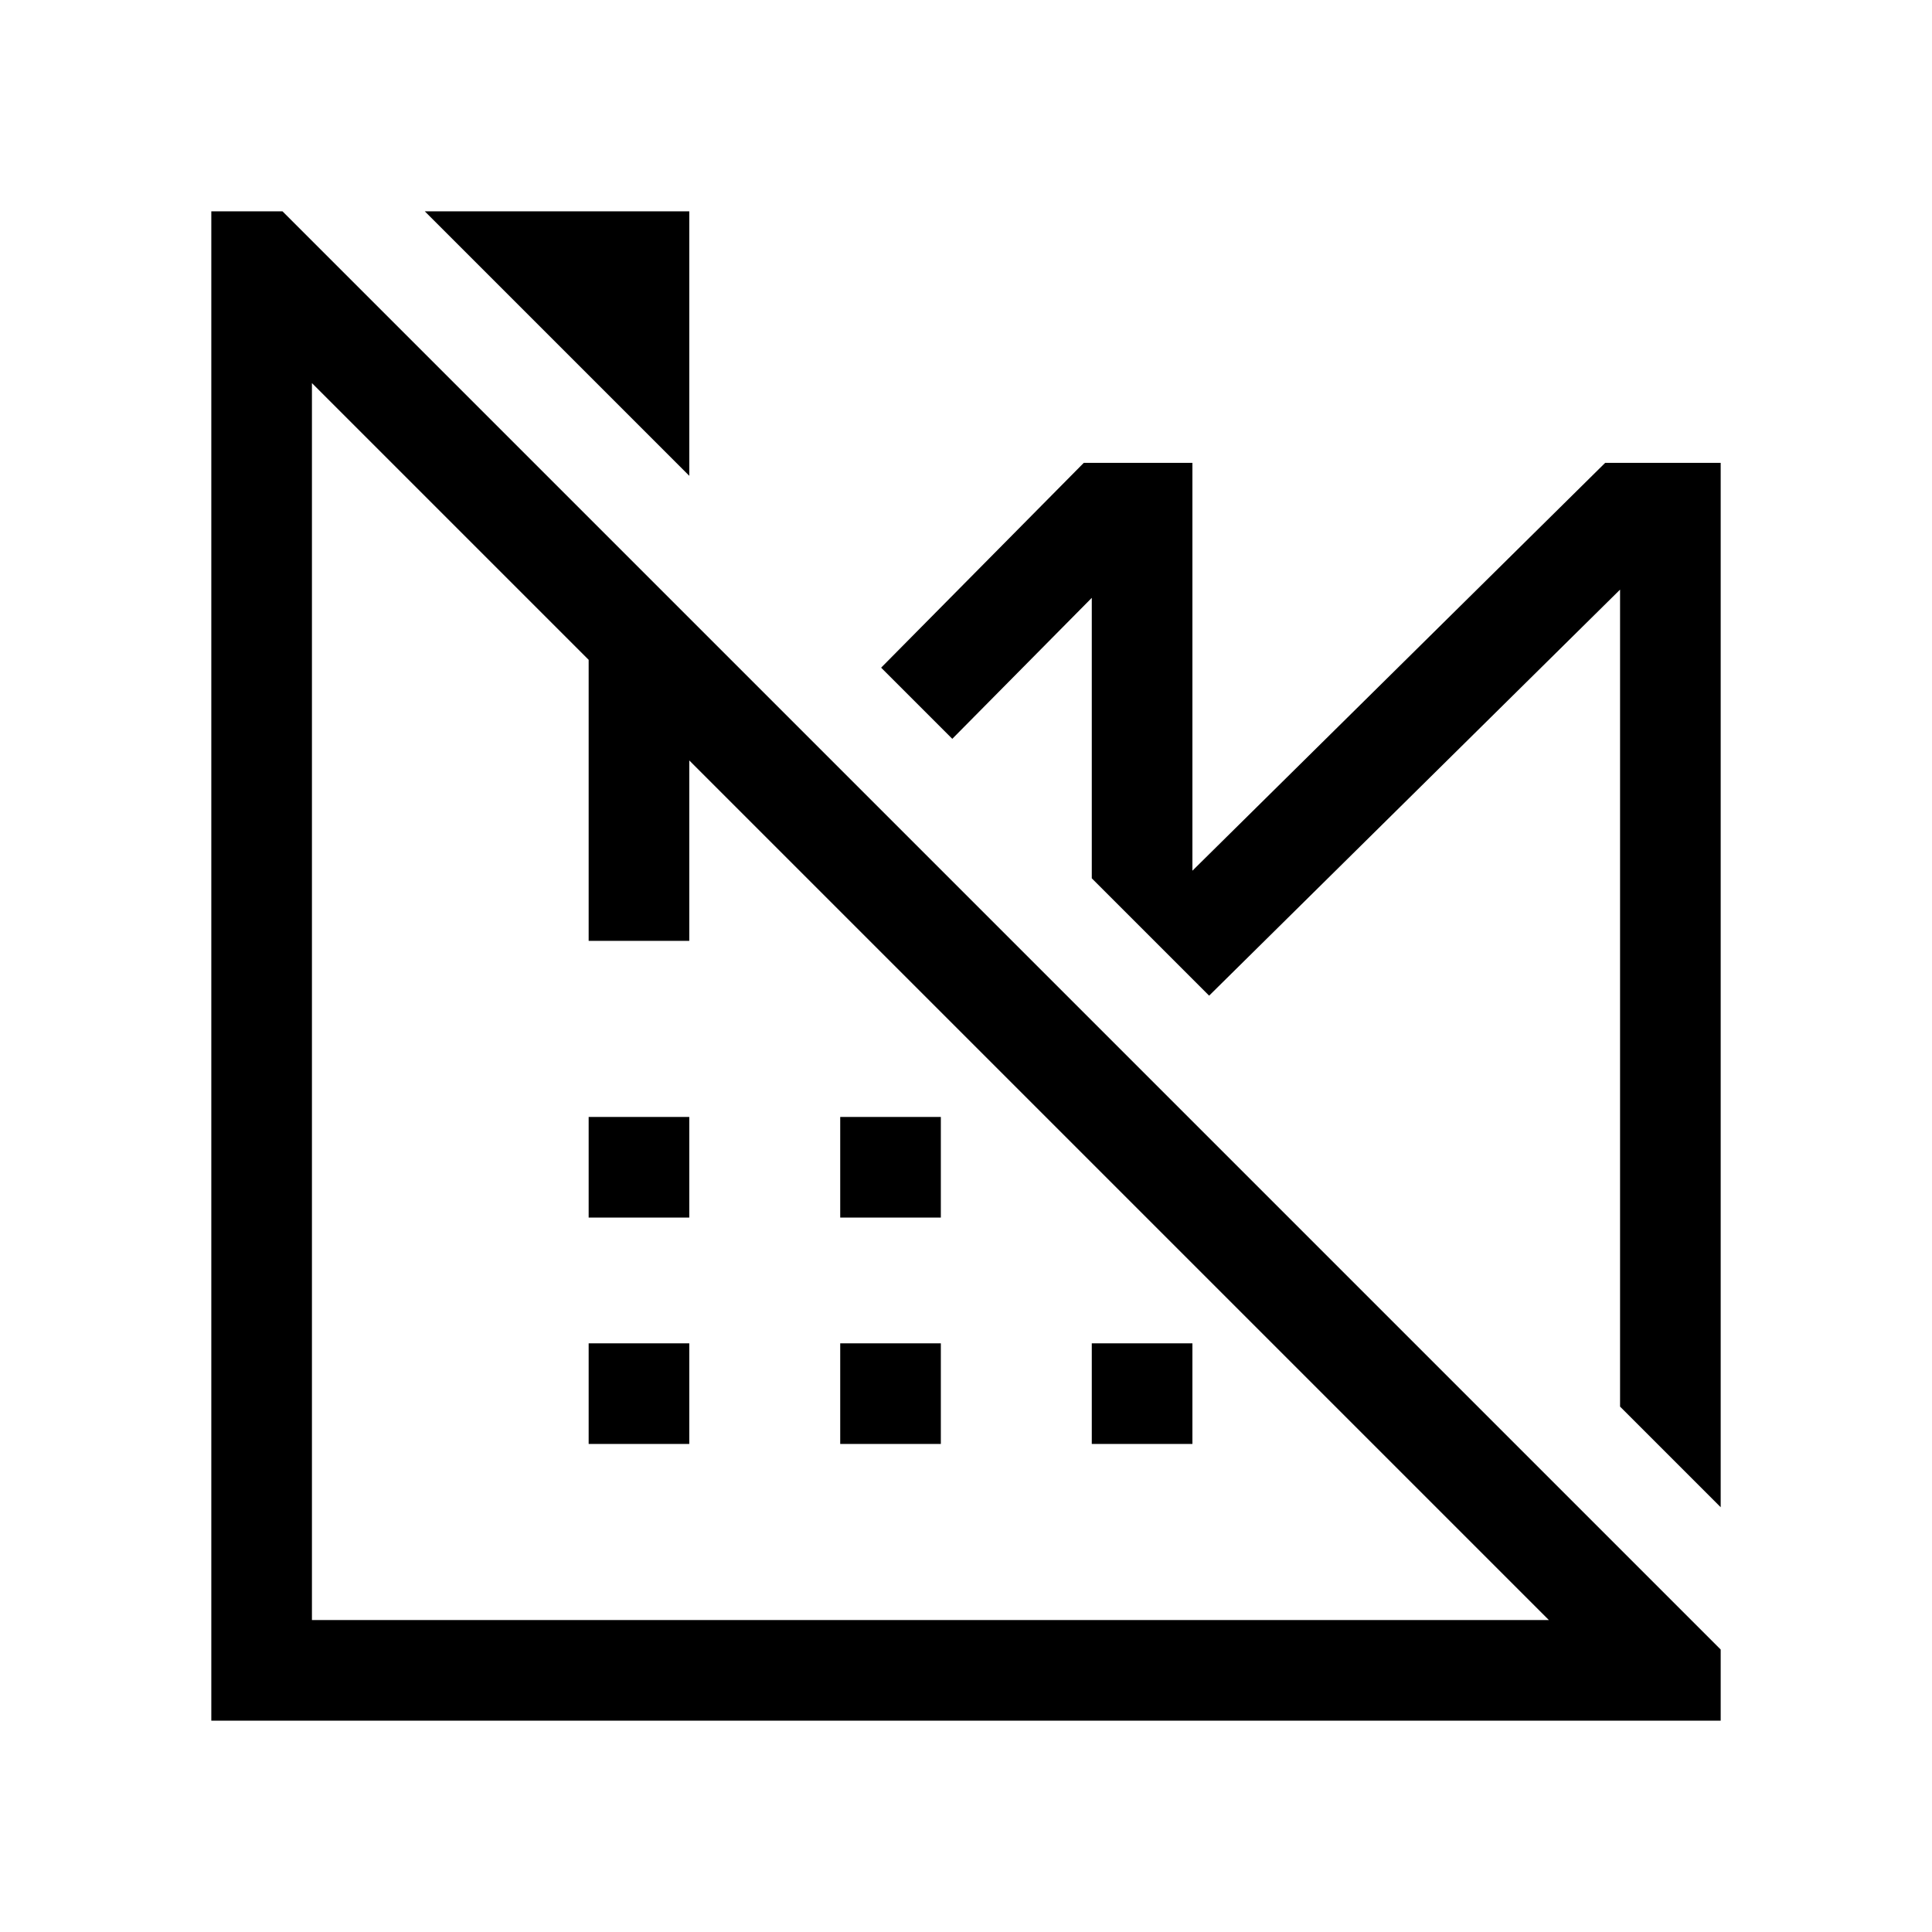 <svg xmlns="http://www.w3.org/2000/svg" width="100%" height="100%" viewBox="-51.2 -51.2 614.4 614.4"><path fill="currentColor" d="M459.26 96L328 225.697V96h-34.55l-64.44 65.128 22.628 22.628L296 138.92v89.198l37.314 37.315L464 136.303v259.815l32 32V96h-36.74zM168 16H83.882L168 100.118V16zM136 304h32v32h-32zM136 376h32v32h-32zM216 304h32v32h-32zM216 376h32v32h-32zM296 376h32v32h-32z" class="ci-primary"/><path fill="currentColor" d="M38.627 16H16v480h480v-22.627zM48 464V70.627l88 88V248h32v-57.373L441.373 464z" class="ci-primary"/></svg>